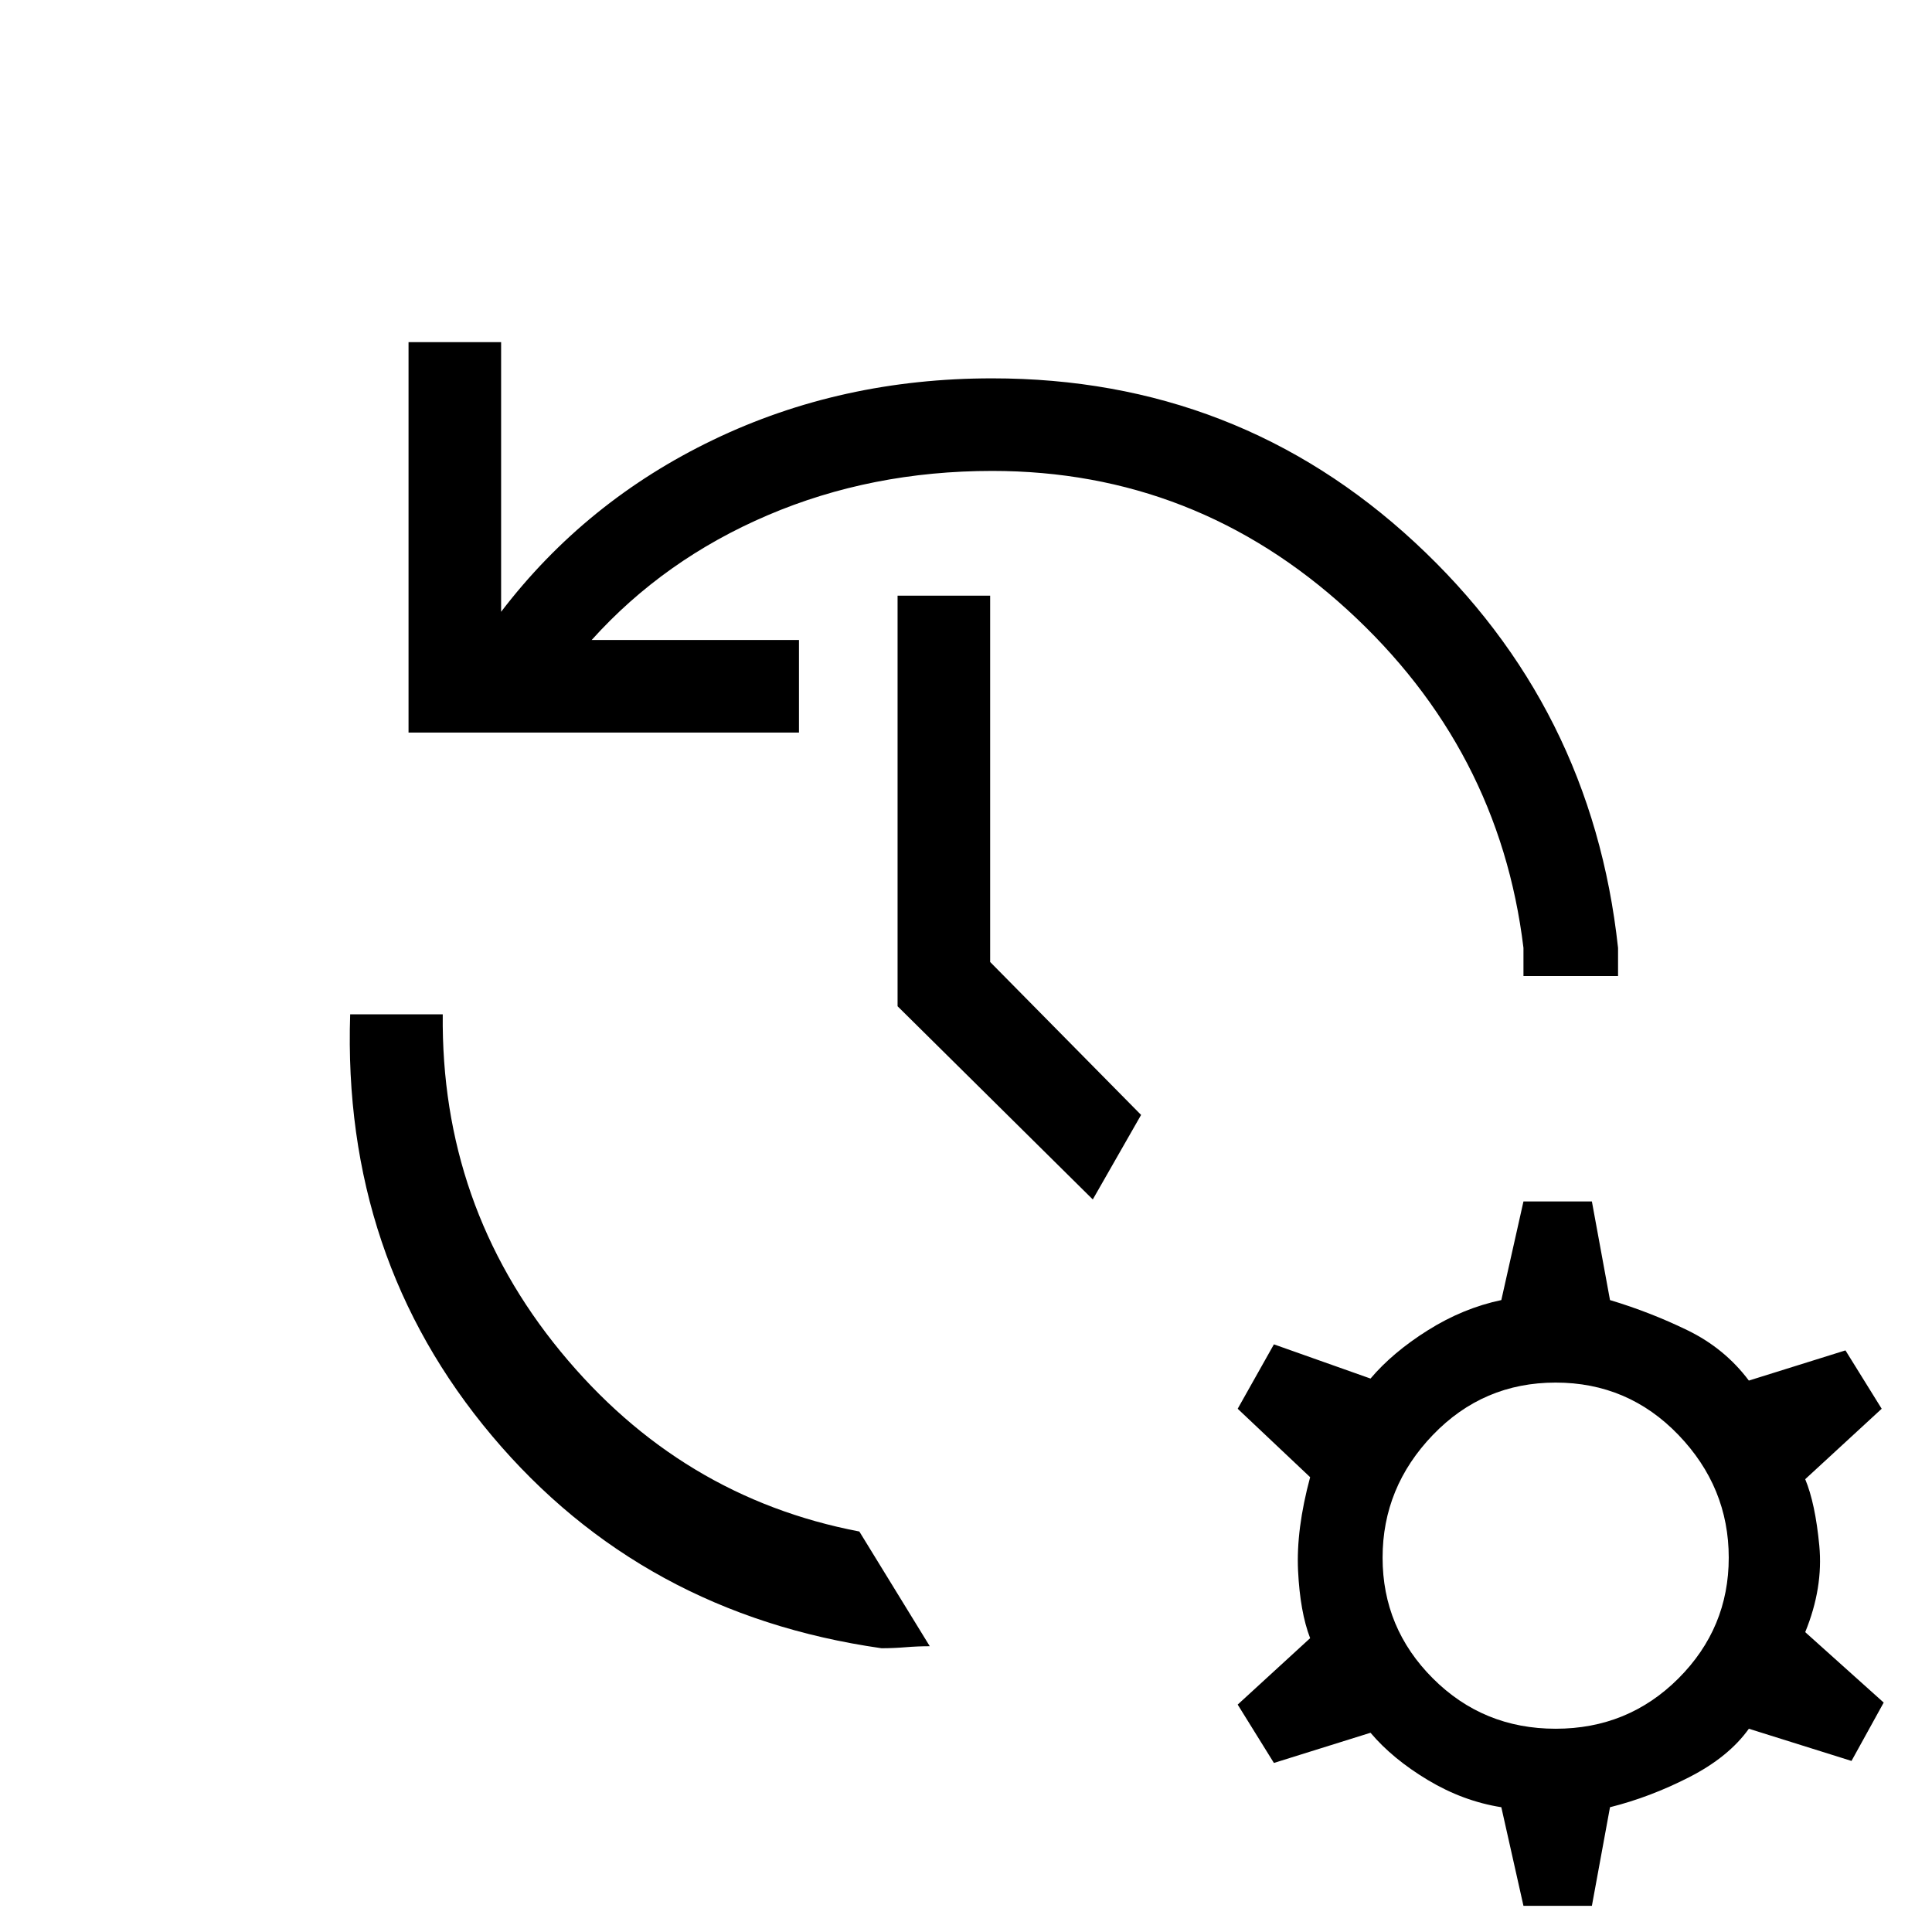 <svg xmlns="http://www.w3.org/2000/svg" height="20" viewBox="0 -960 960 960" width="20"><path d="M203-596v-194h46v134q42-55 105.5-85.5T493-772q122 0 210 81.5T804-489v14h-47v-14q-12-99-87.5-168T493-726q-60 0-111.5 22T294-642h103v46H203Zm-29 140h46q-1 95 58.5 167.5T427-199l35 57q-6 0-12 .5t-12 .5q-119-17-193.5-105.5T174-456Zm369 92-97-96v-204h46v182l75 76-24 42ZM757-13l-11-49q-19-3-36.5-13.5T681-99l-48 15-18-29 36-33q-5-13-6-33.5t6-46.5l-36-34 18-32 48 17q11-13 28.5-24t36.5-15l11-49h34l9 49q20 6 38.5 15t30.5 25l48-15 18 29-38 35q5 12 7 33t-7 43l39 35-16 29-51-16q-10 14-29.5 24T800-62l-9 49h-34Zm16-88q36 0 61-25t25-60q0-35-25-61t-61-26q-36 0-61 26t-25 61q0 35 25 60t61 25Z"/></svg>